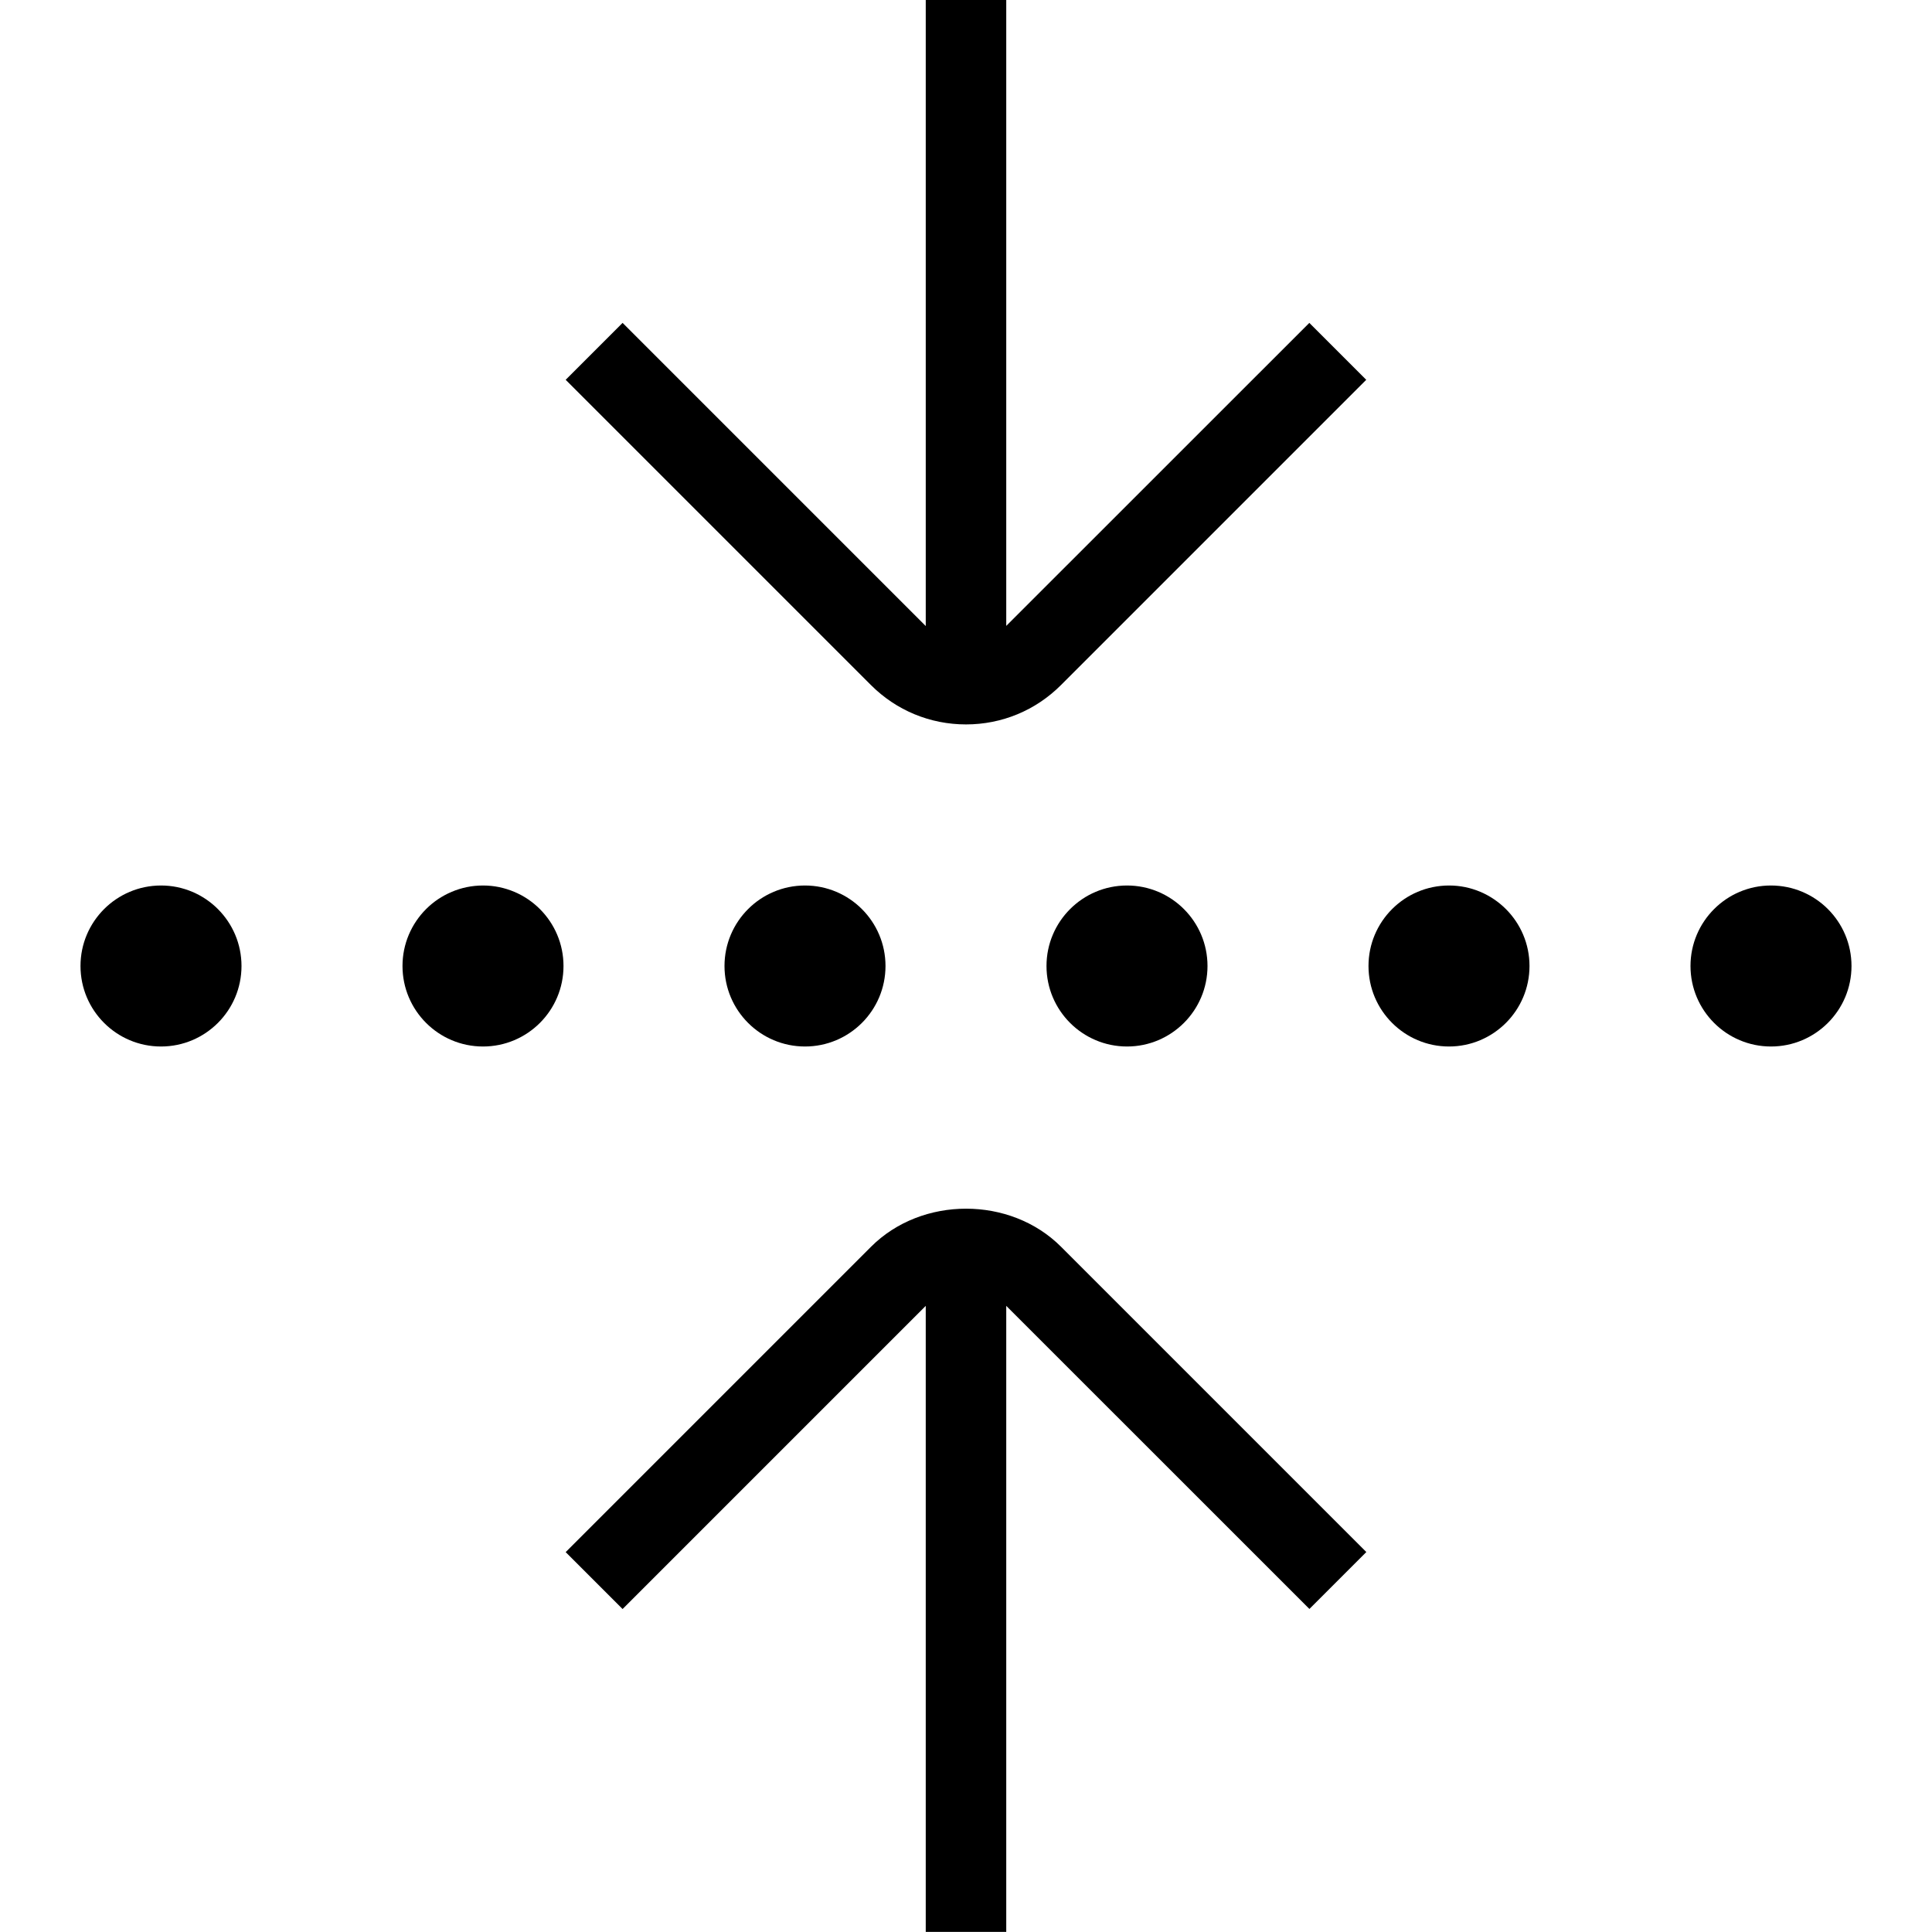 <?xml version="1.0" encoding="UTF-8"?>
<svg xmlns="http://www.w3.org/2000/svg" id="Layer_1" data-name="Layer 1" viewBox="0 0 24 24" width="512" height="512"><path d="M10,13c-.552,0-1-.448-1-1s.448-1,1-1,1,.448,1,1-.448,1-1,1Zm-4-2c-.552,0-1,.448-1,1s.448,1,1,1,1-.448,1-1-.448-1-1-1Zm8,2c.552,0,1-.448,1-1s-.448-1-1-1-1,.448-1,1,.448,1,1,1ZM2,11c-.552,0-1,.448-1,1s.448,1,1,1,1-.448,1-1-.448-1-1-1Zm20,0c-.552,0-1,.448-1,1s.448,1,1,1,1-.448,1-1-.448-1-1-1Zm-4,0c-.552,0-1,.448-1,1s.448,1,1,1,1-.448,1-1-.448-1-1-1Zm-5.5-3.223V0h-1V7.777l-3.766-3.766-.707,.707,3.792,3.792c.315,.315,.735,.489,1.181,.489s.865-.174,1.18-.489l3.792-3.792-.707-.707-3.766,3.765Zm-1.681,7.712l-3.792,3.792,.707,.707,3.766-3.766v7.777h1v-7.777l3.766,3.765,.707-.707-3.792-3.792c-.63-.631-1.73-.631-2.361,0Z"/></svg>

